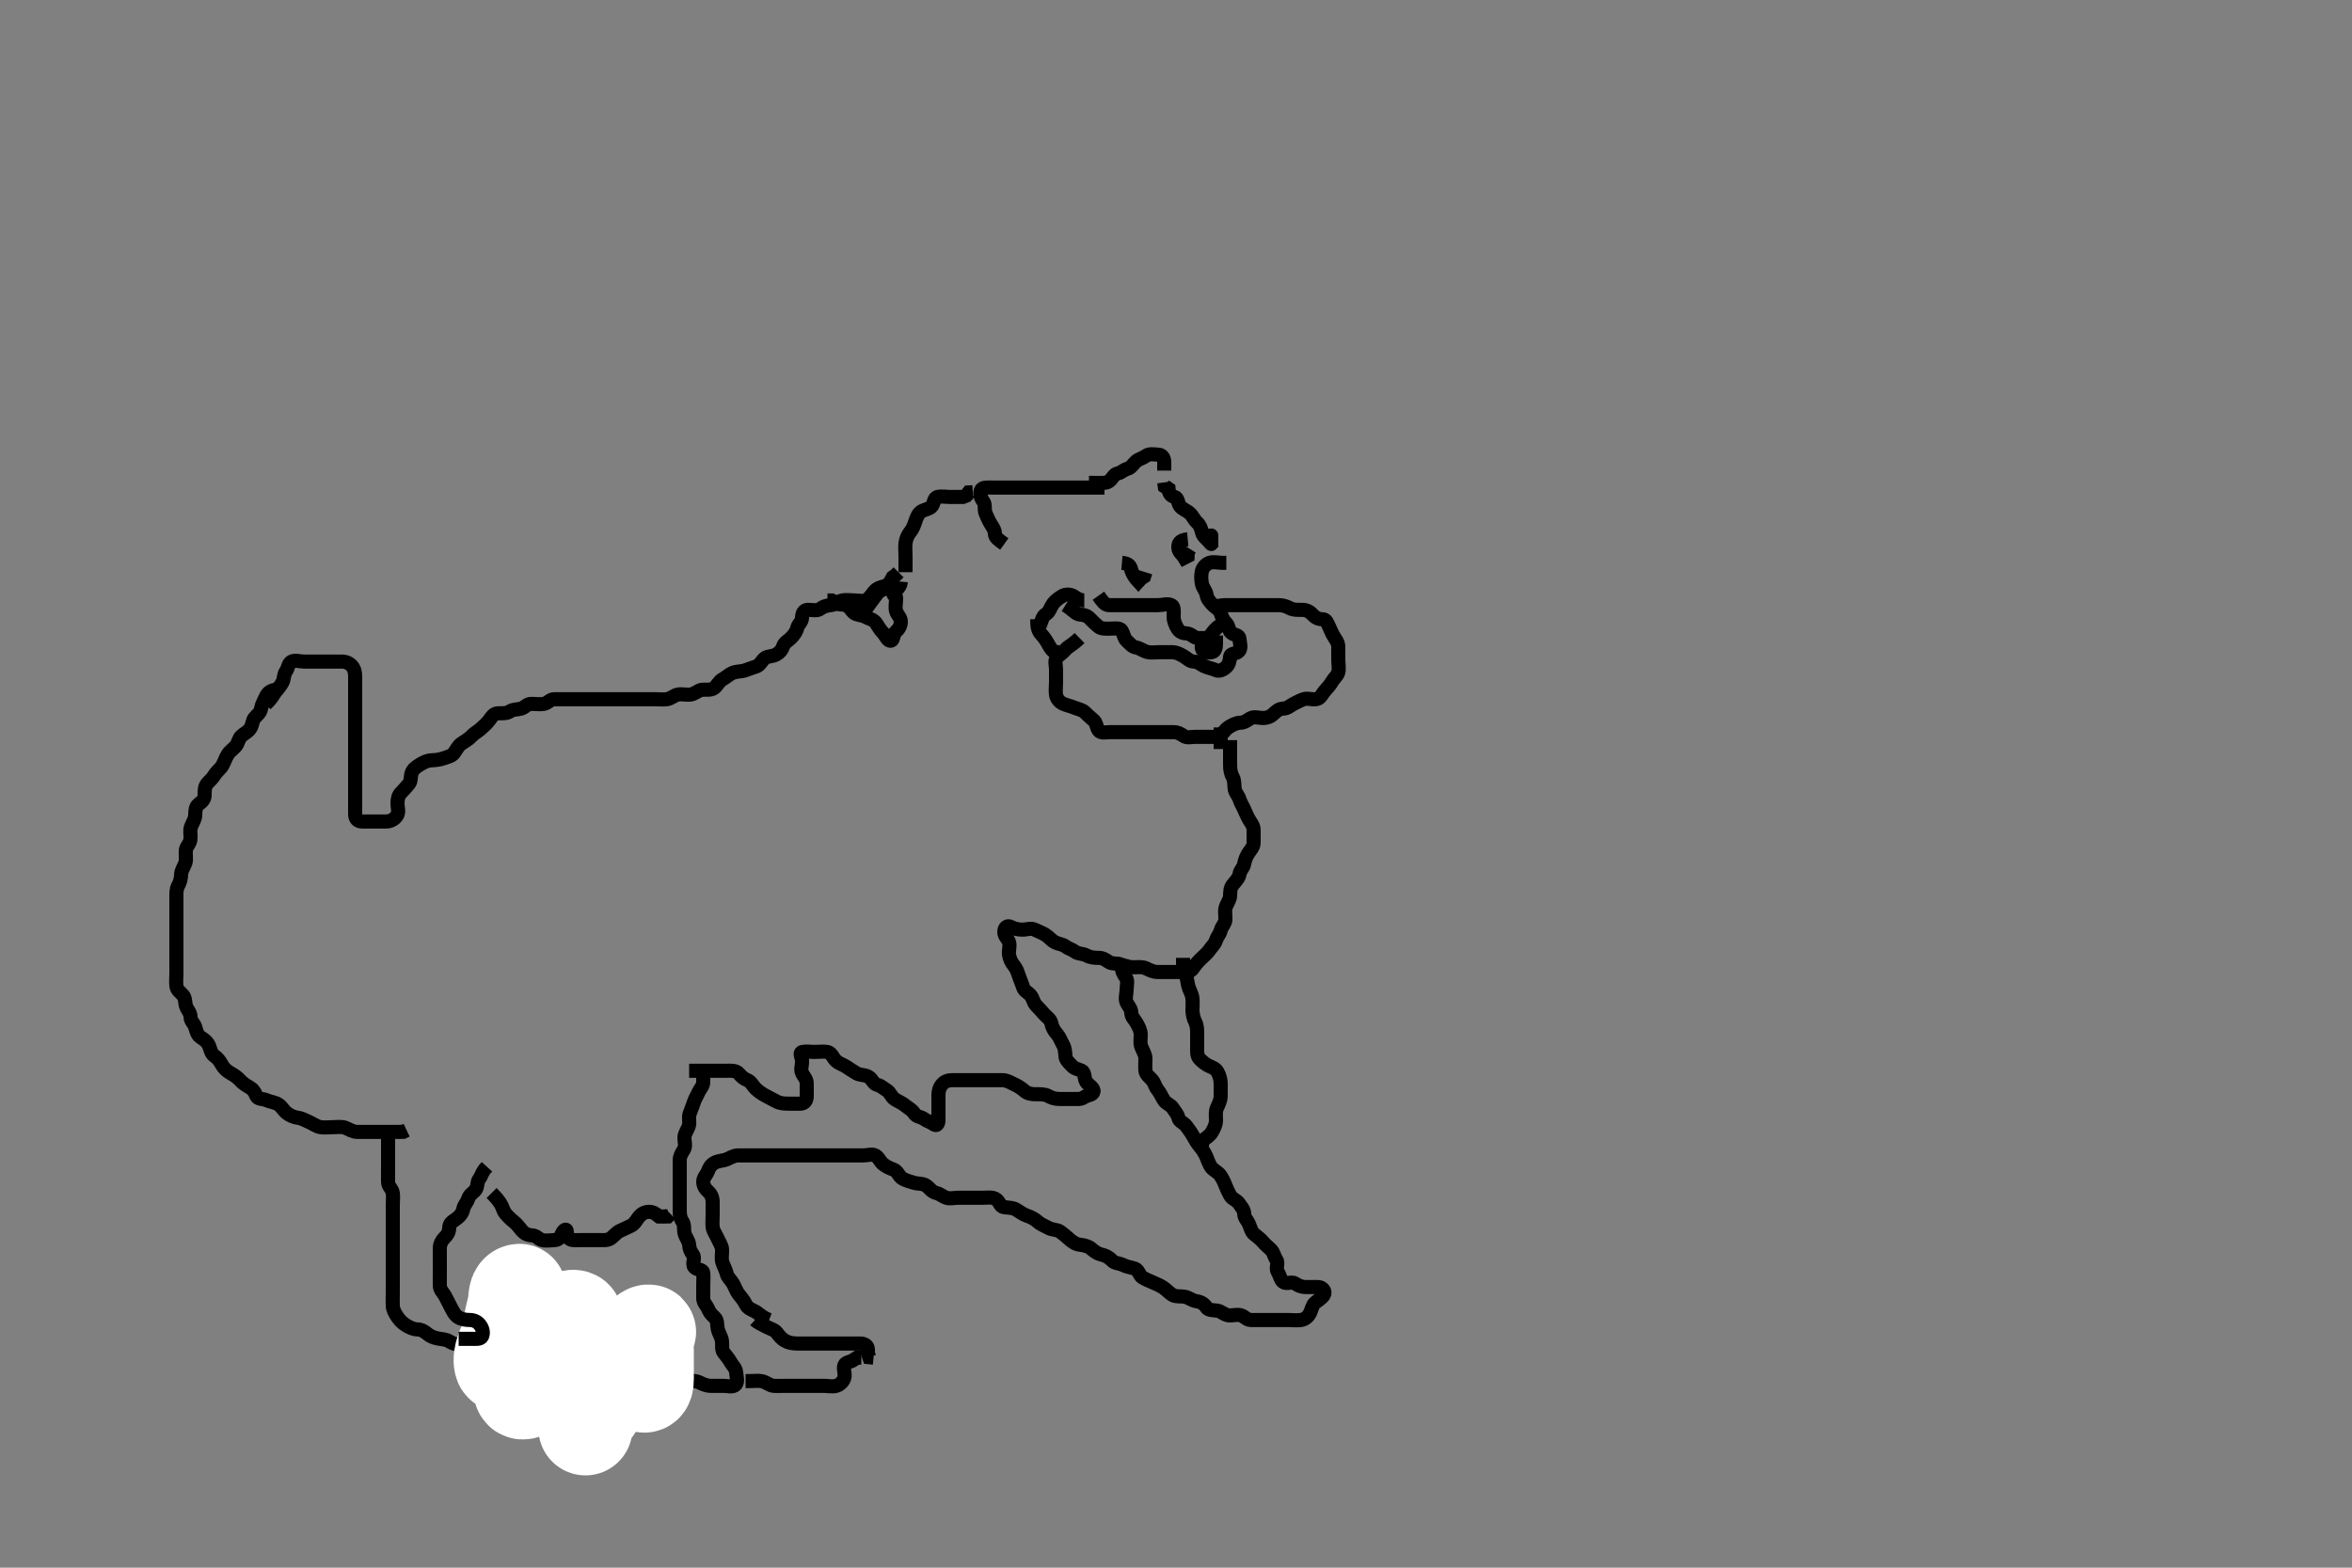 <svg width="500" height="333.333" xmlns="http://www.w3.org/2000/svg" xmlns:svg="http://www.w3.org/2000/svg" xmlns:xlink="http://www.w3.org/1999/xlink">
 <rect width="100%" height="100%" fill="#808080" stroke="none"/>
 <!-- Created with SVG-edit - http://svg-edit.googlecode.com/ -->
 <g display="inline" class="layer">
  <title>Layer 1</title>
  <path t="0,210,211,241,281,313,327,388,412,436,482,546,592,602,617,632,638,638,678,708,751,764,780,794,959,1028,1115,1125,1192,1224,1318,1348,1396,1396,1426,1458,1482,1489,1512,1528,1544,1552,1552,1574,1590,1606,1630,1644,1668,1684,1708,1708,1722,1730,1746,1770,1808,1824,1864,1893,1894,1918,1926,1956,2058,2120,2136,2144,2168,2168,2198,2198,2230,2268,2338,2379,2404,2440,2440,2464,2473,2502,2525,2533,2542,2565,2588,2596,2612,2620,2628,2723,2731,2744,2744,2760,2760,2760,2776,2792,2831,2846,2846,2892,2940,2956,2971,2985,2986,3017,3025,3025,3080,3090,3097,3112,3112,3121,3190,3220,3231,3237,3252,3274,3283,3313,3329,3416,3426,3435,3440,3455,3455,3456,3462,3462,3477,3515,3533,3548,3555,3564,3564,3571,3572,3580,3593,3602,3610,3625,3641,3642,3651,3658,3663,3671,3687,3695,3696,3704,3712,3728,3743,3765,3782,3782,3789,3797,3805,3813,3819,3827,3827,3835,3835,3843,3852,3859,3860,3867,3905,3921,3945,3961,3970,3976,3991,4001,4016,4023,4047,4061,4077,4101,4117,4147,4163,4218,4251,4258,4304,4320,4374,4390,4398,4414,4430,4530,4539,4540,4547,4562,4570,4578,4623,4648,4656,4686,4734,4750,4764,4787,4795,4803,4820,4841,4857,5006" d="M56.5,149.667C57.667,148.667 57.924,147.976 58.5,147.188C58.968,146.547 59.555,145.964 60,145.167C60.446,144.368 60.277,143.451 60.784,142.751C61.286,142.057 61.245,141.098 61.936,140.703C62.687,140.273 63.7,140.667 64.6,140.667C65.5,140.667 66.3,140.667 67.2,140.667C68.1,140.667 69,140.667 69.9,140.667C70.8,140.667 71.7,140.667 72.6,140.667C73.5,140.667 74.252,140.98 74.784,141.583C75.35,142.225 75.5,142.967 75.5,143.867C75.5,144.767 75.5,145.667 75.5,146.467C75.5,147.367 75.5,148.267 75.5,149.167C75.5,150.067 75.5,150.967 75.5,151.867C75.5,152.767 75.5,153.667 75.5,154.467C75.5,155.367 75.5,156.267 75.5,157.167C75.5,158.067 75.5,158.967 75.5,159.867C75.5,160.767 75.5,161.667 75.5,162.467C75.5,163.367 75.5,164.267 75.5,165.167C75.5,166.067 75.5,166.967 75.5,167.867C75.5,168.767 75.5,169.667 75.5,170.467C75.5,171.367 75.495,172.267 75.5,173.167C75.505,174.056 76.021,174.656 76.9,174.667C77.804,174.677 78.821,174.667 79.5,174.667C80.478,174.667 81.299,174.694 82.2,174.667C83.144,174.638 83.918,174.112 84.379,173.445C84.883,172.715 84.5,171.667 84.5,170.867C84.5,169.967 84.662,169.15 85.216,168.583C85.874,167.909 86.363,167.341 86.925,166.692C87.435,166.104 87.232,165.224 87.504,164.371C87.766,163.551 88.502,163.057 89.204,162.614C89.976,162.127 90.803,161.706 91.667,161.667C92.52,161.628 93.509,161.525 94.289,161.241C95.024,160.974 96.065,160.759 96.5,160.146C96.996,159.447 97.424,158.573 98.1,158.103C98.906,157.543 99.612,157.187 100.147,156.614C100.787,155.929 101.533,155.541 102.1,155.056C102.847,154.418 103.568,153.724 103.979,153.167C104.584,152.348 104.936,151.685 105.911,151.667C106.821,151.65 107.708,151.749 108.439,151.241C109.099,150.783 109.935,150.91 110.796,150.662C111.563,150.441 112.021,149.677 112.9,149.667C113.8,149.656 114.713,149.816 115.6,149.667C116.452,149.522 116.935,148.685 117.8,148.667C118.701,148.648 119.667,148.667 120.336,148.667C121.101,148.667 122.289,148.667 123.015,148.667C123.979,148.667 124.9,148.667 125.8,148.667C126.7,148.667 127.6,148.667 128.5,148.667C129.257,148.667 130.153,148.667 131.016,148.667C131.979,148.667 132.9,148.667 133.8,148.667C134.7,148.667 135.6,148.667 136.5,148.667C137.3,148.667 138.2,148.667 139.1,148.667C140,148.667 140.911,148.799 141.8,148.662C142.731,148.518 143.269,147.815 144.2,147.671C145.089,147.534 146.013,147.809 146.9,147.656C147.733,147.513 148.486,146.755 149.2,146.671C150.094,146.567 151.13,146.852 151.889,146.231C152.527,145.708 152.835,144.86 153.6,144.445C154.317,144.057 154.962,143.423 155.675,143.103C156.59,142.692 157.653,142.848 158.5,142.5C159.171,142.224 159.963,142.006 160.889,141.656C161.621,141.379 161.904,140.474 162.584,139.951C163.195,139.481 164.201,139.612 165,139.167C165.797,138.722 166.226,138.185 166.505,137.371C166.784,136.556 167.638,136.217 168.216,135.583C168.805,134.936 169.288,134.36 169.501,133.468C169.681,132.718 170.481,132.231 170.5,131.367C170.519,130.468 170.856,129.695 171.7,129.667C172.599,129.636 173.654,129.989 174.379,129.445C175.022,128.963 175.704,128.749 176.6,128.667C177.511,128.583 178.038,127.905 179,127.688C179.878,127.489 180.8,127.667 181.7,127.667C182.6,127.667 183.649,128.004 184.333,127.5C184.986,127.019 185.408,126.282 185.925,125.692C186.485,125.054 187.233,124.859 188.1,124.631C188.956,124.406 189.416,123.468 189.784,122.751L190.475,122.241L191.021,121.688" id="svg_1" stroke-width="3" stroke="#000" fill="none"/>
  <path t="21811,22044,22062,22078,22086,22115,22145,22163,22170,22231,22404,22412,22436,22505,22606,22918,22934,22943,22950,23036,23294,23324,23324,23332,23363,23450,23458,23528,23574,23652,23676,23676,23754,23791,23815,23845,23940,23963,24010,24010,24066,24066,24080,24111,24135,24238" d="M213.5,115.667C212.279,114.788 211.529,114.311 211.5,113.467C211.469,112.567 210.953,111.996 210.557,111.309C210.087,110.495 209.829,109.86 209.521,109.146C209.172,108.339 209.552,107.333 209.075,106.692C208.567,106.01 208.195,105.109 208.511,104.277C208.787,103.548 209.9,103.667 210.8,103.667C211.7,103.667 212.6,103.667 213.5,103.667C214.3,103.667 215.2,103.667 216.1,103.667C217,103.667 217.9,103.667 218.8,103.667C219.7,103.667 220.6,103.667 221.5,103.667C222.3,103.667 223.2,103.667 224.1,103.667C225,103.667 225.9,103.667 226.8,103.667C227.701,103.667 228.667,103.667 229.5,103.667C230.333,103.667 231.196,103.667 232.1,103.667L233,103.667L233.9,103.667L234.8,103.667" id="svg_3" stroke-width="3" stroke="#000" fill="none"/>
  <path t="26267,26578,26805,27039,27081,27405,27453,27499,27515,27531,27547,27568,27671,27687,27749,27758,28240,28241,28263,28491,28514,28576,28919,29160" d="M231.5,102.667C234.089,102.667 235.109,102.834 235.796,102.309C236.546,101.736 236.732,100.849 237.6,100.666C238.392,100.5 238.882,99.877 239.699,99.665C240.499,99.457 240.926,98.589 241.525,98.092C242.14,97.582 242.948,97.425 243.584,96.951C244.353,96.377 245.3,96.648 246.2,96.667C247.065,96.685 247.495,97.371 247.5,98.267L247.5,99.167L247.5,100.067" id="svg_4" stroke-width="3" stroke="#000" fill="none"/>
  <path t="33149,33286,33326,33342,33351,33396,33412,33428,33442,33458,33520,33531,33544,33662,33864,34192,34201,34238,34364,34402,34536,34652,34652,34800,34824,34918,35004,35018,35018,35090,35090,35096,35144,35167,35181,35197,35253,35260,35276,35370,35378,35456,35526,35526,35932,38312,38329,38436,38616,39006,39021,39029,39059,39606,39606,40136,40168,40176,40316,40526,40660,40682,40808,40861,40940,40949,40988,41181,41222,41548,44265,44265,44272,45303,45324,45340,45676,46215,46362,46558,47058,47080,47136" d="M226.5,128.667C228.215,129.751 228.715,130.606 229.6,130.667C230.498,130.728 231.171,130.95 231.721,131.545C232.31,132.182 232.926,132.744 233.525,133.241C234.14,133.751 235.1,133.667 236,133.667C236.9,133.667 238.067,133.413 238.464,134.103C238.893,134.848 238.947,135.72 239.525,136.241C240.163,136.815 240.66,137.538 241.5,137.667C242.295,137.788 243.037,138.414 243.9,138.631C244.774,138.85 245.701,138.667 246.667,138.667C247.5,138.667 248.333,138.65 249.196,138.667C250.101,138.685 250.894,139.101 251.699,139.583C252.442,140.028 252.935,140.648 253.8,140.667C254.698,140.686 255.25,141.29 256.021,141.646C256.819,142.015 257.612,142.109 258.5,142.5C259.158,142.79 259.974,142.463 260.667,141.833C261.266,141.288 261.411,140.562 261.5,139.667C261.584,138.821 262.774,139.12 263.379,138.445C263.97,137.785 263.537,136.666 263.5,135.867C263.457,134.949 262.519,135.132 261.785,134.581C261.169,134.119 261.29,133.108 260.621,132.445C260.005,131.835 259.774,131.185 259.496,130.371C259.216,129.556 258.362,129.217 257.784,128.583C257.195,127.936 256.635,127.375 256.499,126.467C256.377,125.659 255.7,125.014 255.521,124.167C255.335,123.286 255.305,122.345 255.501,121.468C255.682,120.661 256.374,119.941 257.111,119.677C257.948,119.378 258.9,119.667 259.8,119.667L260.7,119.667" id="svg_5" stroke-width="3" stroke="#000" fill="none"/>
  <path t="50711,50926,50926,50958,50966,50981,51122,51308,51480,51520,51582,51690,51706,51776,51784,51924,52058,52104,52308,52604,52798" d="M257.5,115.667C256.5,114.5 255.75,114.121 255.521,113.167C255.313,112.301 255.053,111.613 254.475,111.092C253.837,110.518 253.583,109.718 252.889,109.103C252.231,108.518 251.369,108.291 250.853,107.614C250.351,106.956 250.494,105.888 249.699,105.668C248.815,105.423 248.501,104.865 248.415,103.952L247.622,103.445L247.5,102.567" id="svg_6" stroke-width="3" stroke="#000" fill="none"/>
  <polyline timestamps="54781,55108" startTime="1501999406818" id="svg_7" points="257.5,115.667 257.5,113.867 " stroke-linecap="round" stroke-width="3" stroke="#000" fill="none"/>
  <path t="56264,57345,57362,57362,57386" d="M255.5,113.667C257.333,113.833 257.5,114.667 257.5,115.467L257.5,116.367" id="svg_8" stroke-width="3" stroke="#000" fill="none"/>
  <path t="60406,60848,60857,61199,61301,61302,61388,61487,61629,61630,61638,61707,61730,62628,62666,62744,62854" d="M230.5,127.667C229.699,127.667 229.049,127.336 228.333,126.833C227.638,126.345 226.57,126.274 225.785,126.752C224.982,127.242 224.282,127.781 223.857,128.371C223.288,129.162 223.104,130.115 222.4,130.545C221.623,131.021 221.499,131.865 221.216,132.583L220.536,133.103" id="svg_9" stroke-width="3" stroke="#000" fill="none"/>
  <path t="64831,65124,65157,65194,65350,65374,65404,65436,65436,65468,65490,65530,65562,65592,65646,65656,65716,65756,65842,65888,65936,65974,65975,65984,66029,66053,66059,66076,66093,66256,66270,66380,66404,66420,66434,66450,66495,66535,66543,66622,66622,66724,66734,66734,66738,66739,66746,66856,66880,66880,66894,66966,67036,67036,67074,67083,67136,67222,67246,67270,67279,67293,67308,67402,67504,67518,67542,67590,67605,67615,67620,67635,67651,67651,67689,67730,67737,67800,67824,67839,67848,67893,67916,67939,68058,68073,68166,68174,68184,68184,68314,68347,68354,68355,68363,68370,68456,68478,68486,68555,68580,68612,68682,68712,68720,68791,68801,68815,68830,68883,68916,68986,69008,69018,69025,69072,69086,69117,69149,69163,69187,69219,69219,69257,69281,69297,69313,69406,69406,69454,69508,69508,69524,69594,69656,69675,69704,69709,69733,69765" d="M229.5,135.667C228,137.146 227.053,137.454 226.525,138.103C225.932,138.832 225.241,139.143 224.667,139.833C224.123,140.487 224.5,141.467 224.5,142.367C224.5,143.267 224.5,144.167 224.5,145.067C224.5,145.967 224.35,146.879 224.5,147.766C224.644,148.619 225.309,149.333 226.021,149.646C226.826,150 227.607,150.12 228.5,150.5C229.252,150.82 230.048,150.883 230.667,151.5C231.286,152.118 231.917,152.651 232.5,153.167C233.138,153.73 233.03,154.531 233.557,155.309C234.02,155.993 235.2,155.667 236.1,155.667C237,155.667 237.9,155.667 238.8,155.667C239.7,155.667 240.6,155.667 241.5,155.667C242.3,155.667 243.136,155.667 244.157,155.667C244.905,155.667 245.899,155.667 246.664,155.667C247.615,155.667 248.6,155.667 249.5,155.667C250.3,155.667 250.887,155.981 251.667,156.5C252.374,156.971 253.3,156.667 254.2,156.667C255.1,156.667 256,156.667 256.9,156.667C257.8,156.667 258.79,156.815 259.447,156.314C260.124,155.798 260.502,155.057 261.204,154.614C261.976,154.127 262.799,153.695 263.7,153.667C264.599,153.638 265.109,153.159 265.857,152.724C266.588,152.299 267.6,152.667 268.5,152.667C269.3,152.667 270.042,152.44 270.721,151.788C271.301,151.231 271.935,150.685 272.8,150.667C273.698,150.647 274.239,150.059 274.936,149.703C275.786,149.268 276.374,148.941 277.111,148.677C277.948,148.378 278.911,148.8 279.8,148.662C280.73,148.518 280.945,147.702 281.584,146.952C282.152,146.286 282.73,145.706 283.147,144.967C283.567,144.222 284.314,143.679 284.496,142.962C284.715,142.094 284.5,141.167 284.5,140.267C284.5,139.367 284.5,138.467 284.5,137.567C284.5,136.667 284.017,136.059 283.585,135.381C283.092,134.608 282.892,133.927 282.536,133.231C282.101,132.381 281.979,131.679 281.1,131.667C280.205,131.654 279.515,131.25 279,130.667C278.436,130.029 277.699,129.667 276.8,129.667C275.9,129.666 274.961,129.727 274.2,129.314C273.454,128.909 272.7,128.667 271.8,128.667C270.9,128.666 270,128.667 269.089,128.667C268.179,128.667 267.325,128.667 266.385,128.667C265.5,128.667 264.7,128.667 263.8,128.667C262.9,128.667 262,128.667 261.1,128.667C260.2,128.667 259.301,128.668 258.557,129.024L258.496,129.962" id="svg_10" stroke-width="3" stroke="#000" fill="none"/>
  <path t="70756,70967,70990,71108,71130,71318,71334,71334,71350,71512,71662" d="M220.5,131.667C220.5,133.467 220.703,134.141 221.333,134.833C221.879,135.433 222.347,136.071 222.784,136.867C223.14,137.515 223.584,138.381 224.301,138.665L225.2,138.667" id="svg_11" stroke-width="3" stroke="#000" fill="none"/>
  <path t="73010,73431,73449,73470,73681,73712,73743,73760,73760,73790,73814,73862,73862,73945,73994,74010,74016,74047,74055,74071,74079,74142,74158,74187,74227,74250,74281,74289,74313,74414,74423" d="M192.5,121.667C192.5,119.867 192.5,119.067 192.5,118.167C192.5,117.267 192.393,116.36 192.501,115.467C192.613,114.547 192.981,113.728 193.553,113.024C194.055,112.405 194.332,111.63 194.585,110.867C194.842,110.094 195.207,109.095 195.936,108.703C196.776,108.25 197.578,108.241 198.075,107.641C198.585,107.026 198.497,105.851 199.301,105.668C200.178,105.469 201.1,105.667 202,105.667C202.9,105.667 203.8,105.667 204.699,105.665L205.416,105.383L205.936,104.703L206.796,104.662" id="svg_12" stroke-width="3" stroke="#000" fill="none"/>
  <path t="88963,89212,89220,89229,89253,89282,89282,89291,89299,89329,89351" d="M189.5,124.667C187.9,125.241 186.93,125.589 186.5,126.188C185.928,126.985 185.406,127.591 184.936,128.267C184.376,129.072 183.925,129.692 183.505,130.371L183.464,131.231" id="svg_14" stroke-width="3" stroke="#000" fill="none"/>
  <path t="90898,91458,91796,91796,92565,92583,92589,92598,92615,92800,93502,93510,93526,93542,93549,93573,93595,94478,94502,94547,94587,94735,94744,94758,94781,94859,94859,94867,94922,95048,95058,95073,95085,95101,95133,95141,95171,95187,95265" d="M191.5,123.667C191.333,125.5 189.709,125.585 189.914,126.314C190.051,126.8 190.5,126.376 190.5,127.267C190.5,128.167 190.257,129.101 190.505,129.962C190.725,130.73 191.5,131.277 191.5,132.167C191.5,133.056 191.085,133.751 190.447,134.314C189.852,134.84 189.989,136.004 189.489,136.205C188.749,136.503 188.285,135.118 187.667,134.5C187.048,133.882 186.737,133.21 186.215,132.468C185.665,131.686 184.801,131.612 184,131.167C183.201,130.722 182.197,130.832 181.553,130.314C180.941,129.822 180.563,128.892 179.796,128.671C178.935,128.424 178.021,128.646 177.447,128.019L176.796,127.671L175.9,127.667" id="svg_15" stroke-width="3" stroke="#000" fill="none"/>
  <path t="96848,96904,96922,96922,96931,96949" d="M259.5,154.667C259.5,155.688 259.5,156.645 259.5,157.465L259.5,158.367L259.5,159.267" id="svg_16" stroke-width="3" stroke="#000" fill="none"/>
  <path t="110664,110889,110889,110967,111007,111037,111037,111085,111094,111123,111139,111140,111156,111162,111171,111178,111216,111232,111262,111270,111295,111326,111327,111349,111491,111513,111591,111623,111693,111693,112091,112293,112302,112349,112363,112403,112427,112559,112597,112637,112646,112662,112691,112933,112933,112949,112958,112958,112967,113019,113035,113044,113058,113065,113082,113098,113098,113105,113105,113113,113113,113129,113129,113134,113143,113143,113158,113167,113183,113199,113199,113207,113213,113228,113237,113252,113269,113323,113331,113425,113433,113455,113464,113470,113581,113737,113761,113768,113775,113790,113790,113814,113831,113831,113987,114157,114230,114240,114324,114331,114331,114346,114400,114424,114440,114449,114463,114469,114477,114478,114486,114588,114642,114704,114736,114754,114754,114771,114813,114813,114830,114854,114870,114938,114954,114955,114969,114993,115015,115047,115094,115106,115144,115152,115158,115298,115314,115327,115328,115392,115414,115422,115454,115499,115524,115553,115626,115648,115656,115657,115696,115709,115733,115733,115741,115765,115781,115790,115805,115811,115827,115859,115921,115984,116000,116022,116029,116054,116085,116123,116147,116185,116201,116304,116328,116436,116437,116468,116523,116537,116540,116592,116646,116670,116966,116974,116983,116991,116998,116999,117013,117013,117021,117059,117091,117099,117129,117153,117153,117192,117216,117224,117278,117294,117309,117325,117349,117379,117387,117395,117419,117433,117443,117473,117497,117497,117511,117511,117519,117527,117543,117559,117576,117576,117583,117597,117605,117613,117629,117653,117683,117683,117888,117894,117912,117934,117941,117942,117965,117979,117979,117995,118003,118027,118035,118122,118136,118152,118254,118286,118300,118300,118318,118340,118356,118377,118385,118385,118409,118425,118447,118447,118471,118495,118511,118511,118517,118557,118565,118589,118599,118612,118690,119190,119199,119215,119275,119292,119306,119321,119338,119345,119369,119377,119391,119399,119439,119485,119501,119547,119571,119595,119596,119603,119618,119641,119657,119681" d="M146.5,227.667C147.5,227.667 148.3,227.667 149.2,227.667C150.136,227.667 150.984,227.667 151.847,227.667C152.864,227.667 153.7,227.667 154.6,227.667C155.5,227.667 156.448,227.584 157.064,228.277C157.649,228.935 158.083,229.354 158.889,229.677C159.678,229.993 159.989,230.852 160.667,231.5C161.299,232.104 161.904,232.514 162.7,232.951C163.348,233.306 164.199,233.721 165,234.167C165.799,234.611 166.7,234.667 167.6,234.667C168.5,234.667 169.3,234.685 170.2,234.667C171.065,234.649 171.498,233.962 171.5,233.067C171.502,232.167 171.501,231.267 171.5,230.367C171.499,229.468 170.888,228.93 170.536,228.231C170.102,227.369 170.591,226.362 170.499,225.467C170.415,224.654 169.829,223.812 170.6,223.667C171.484,223.5 172.3,223.667 173.2,223.667C174.1,223.667 175.013,223.524 175.9,223.677C176.732,223.821 177.032,224.865 177.667,225.5C178.301,226.135 179.115,226.308 179.821,226.767C180.482,227.196 181.429,227.845 182.125,228.231C182.937,228.68 183.771,228.463 184.613,228.952C185.491,229.461 185.57,230.43 186.5,230.667C187.323,230.877 187.796,231.396 188.6,231.888C189.22,232.268 189.499,233.269 190.204,233.719C190.974,234.21 191.846,234.549 192.475,235.092C193.075,235.61 193.893,235.957 194.379,236.766C194.816,237.496 195.725,237.41 196.379,237.888C197.078,238.399 197.782,238.529 198.447,239.019C199.107,239.506 199.495,239.056 199.5,238.167C199.505,237.256 199.5,236.345 199.5,235.492C199.5,234.552 199.5,233.667 199.5,232.867C199.5,231.967 199.703,231.193 200.333,230.5C200.879,229.9 201.6,229.667 202.5,229.667C203.3,229.667 204.2,229.667 205.1,229.667C206,229.667 206.9,229.667 207.8,229.667C208.7,229.667 209.6,229.667 210.5,229.667C211.3,229.667 212.2,229.656 213.1,229.667C214,229.677 214.736,230.133 215.6,230.545C216.453,230.953 217.06,231.32 217.8,231.962C218.467,232.541 219.3,232.666 220.2,232.667C221.1,232.667 222.035,232.614 222.8,233.019C223.646,233.468 224.3,233.666 225.2,233.667C226.1,233.667 227,233.667 227.9,233.667C228.8,233.667 229.781,233.804 230.447,233.314C231.132,232.811 232.286,232.89 232.458,232.146C232.648,231.327 231.407,230.742 230.936,230.067C230.424,229.333 230.682,228.025 229.979,227.688C229.195,227.312 228.416,227.252 227.853,226.614C227.327,226.019 226.561,225.451 226.5,224.567C226.438,223.669 226.397,222.877 226,222.167C225.503,221.279 225.232,220.451 224.699,219.867C224.042,219.147 223.662,218.352 223.5,217.567C223.326,216.72 222.516,216.25 222,215.667C221.436,215.029 220.938,214.46 220.279,213.788C219.672,213.17 219.649,212.377 219.147,211.719C218.631,211.042 217.741,210.725 217.505,209.962C217.24,209.106 216.882,208.356 216.585,207.467C216.299,206.609 216.102,205.983 215.553,205.309C214.979,204.606 214.648,203.898 214.505,202.967C214.367,202.077 214.789,201.115 214.489,200.277C214.226,199.541 213.496,199.056 213.5,198.167C213.505,197.187 214.131,196.674 214.9,197.092C215.724,197.54 216.6,197.667 217.385,197.667C218.325,197.667 219.123,197.242 220.053,197.703C220.761,198.053 221.432,198.274 222.215,198.752C223.018,199.243 223.454,199.909 224.2,200.314C224.961,200.727 225.844,200.734 226.525,201.241C227.166,201.719 227.901,201.867 228.584,202.383C229.199,202.847 230.2,202.724 231,203.167C231.8,203.609 232.7,203.667 233.6,203.667C234.5,203.667 235.048,204.113 235.785,204.581C236.477,205.021 237.394,204.728 238.325,205.092C239.023,205.365 239.979,205.656 240.9,205.667C241.8,205.677 242.757,205.503 243.6,205.888C244.269,206.194 245.1,206.661 246,206.667C246.9,206.672 247.8,206.667 248.7,206.667C249.6,206.667 250.5,206.667 251.3,206.667C252.2,206.667 253.098,206.654 253.553,205.962C254.06,205.191 254.6,204.567 255.2,203.967C255.9,203.267 256.594,202.743 257.064,202.067C257.624,201.261 258.259,200.725 258.496,199.962C258.751,199.14 259.319,198.615 259.499,197.865C259.712,196.973 260.439,196.451 260.5,195.567C260.562,194.669 260.304,193.832 260.557,192.967C260.814,192.089 261.471,191.368 261.5,190.467C261.529,189.567 261.511,188.812 262.111,188.067C262.725,187.304 263.387,186.676 263.499,185.867C263.614,185.03 264.371,184.507 264.5,183.667C264.622,182.871 264.983,182.013 265.475,181.277C265.923,180.608 266.495,180.056 266.5,179.167C266.505,178.267 266.5,177.367 266.5,176.467C266.5,175.567 265.953,174.996 265.557,174.309C265.087,173.495 264.837,172.857 264.521,172.146C264.132,171.269 263.741,170.725 263.504,169.962C263.249,169.14 262.646,168.623 262.501,167.865C262.333,166.983 262.502,166.047 262.075,165.267C261.624,164.444 261.5,163.567 261.5,162.667C261.5,161.867 261.5,160.967 261.5,160.067L261.5,159.167L261.5,158.267L261.5,157.367" id="svg_18" stroke-width="3" stroke="#000" fill="none"/>
  <path t="122679,122893,122894,122909,122913,122917,122926,122933,123011,123020,123044,123057,123073,123097,123097,123120,123134,123205,123213,123230,123240,123254,123261,123277,123315,123315,123339,123376,123385,123409,123417,123431,123455,123478,123487,123525,123541,123581,123582,123659,123673,123713,123751,123775,123775,123783,123791,123806,123807,123815,123821,123821,123846,123915,123939,123949,123964,123964,124000,124024,124049,124070,124079,124087,124087,124095,124110,124126,124148,124156,124211,124251,124251,124267,124283,124283,124289,124297,124313,124345,124369,124383,124391,124399,124408,124424,124431,124431,124439,124453,124461,124469,124478,124494,124501,124508,124517,124523,124531,124547,124547,124555,124563,124571,124587,124587,124595,124617,124633,124657,124673,124679,124695,124703,124727,124735,124743,124751,124757,124765,124781,124781,124789,124797,124805,124821,124843,124860,124883,124883,124892,124937,124961,124990,124991,125031,125047,125063,125069,125085,125117,125187,125188,125249,125273,125343,125362,125376,125429,125430,125437,125460,125467,125485,125639,125787,125803" d="M58.5,146.667C57.5,146.833 56.854,147.37 56.5,148.167C56.145,148.965 55.65,149.771 55.5,150.667C55.36,151.505 54.73,151.972 54.147,152.614C53.621,153.193 53.726,154.075 53.215,154.865C52.696,155.668 51.957,155.891 51.279,156.545C50.7,157.103 50.666,157.969 50.147,158.614C49.656,159.225 48.89,159.669 48.447,160.371C47.96,161.143 47.736,161.934 47.279,162.767C46.908,163.442 46.057,164.032 45.621,164.766C45.156,165.55 44.543,166.011 44,166.667C43.501,167.27 43.502,168.167 43.5,169.067C43.498,169.962 42.955,170.457 42.205,171.024C41.535,171.529 41.519,172.467 41.5,173.367C41.481,174.267 40.882,174.977 40.585,175.867C40.299,176.724 40.597,177.558 40.489,178.481C40.378,179.441 39.601,179.989 39.521,180.688C39.396,181.774 39.668,182.703 39.415,183.467C39.158,184.239 38.519,185.066 38.5,185.967C38.481,186.866 38.258,187.62 37.853,188.367C37.439,189.128 37.5,190.067 37.5,190.967C37.5,191.867 37.5,192.767 37.5,193.667C37.5,194.467 37.5,195.367 37.5,196.267C37.5,197.167 37.5,198.067 37.5,198.967C37.5,199.867 37.5,200.767 37.5,201.552C37.5,202.492 37.5,203.5 37.5,204.256C37.5,205.167 37.5,206.067 37.5,206.967C37.5,207.867 37.389,208.774 37.5,209.667C37.612,210.566 38.37,210.987 38.925,211.641C39.439,212.245 39.302,213.189 39.557,213.957C39.815,214.734 40.485,215.277 40.5,216.167C40.516,217.146 41.259,217.608 41.495,218.371C41.76,219.228 41.916,220.085 42.699,220.583C43.43,221.048 44.105,221.552 44.447,222.376C44.697,222.977 44.885,224.091 45.6,224.545C46.37,225.034 46.785,225.726 47.147,226.367C47.612,227.187 48.204,227.719 49,228.167C49.795,228.614 50.484,229.083 51,229.667C51.564,230.305 52.296,230.759 53,231.167C53.79,231.624 54.156,232.17 54.511,233.056C54.801,233.78 55.937,233.585 56.701,233.951C57.431,234.3 58.456,234.333 59.257,234.888C59.919,235.346 60.31,236.157 60.936,236.641C61.682,237.219 62.49,237.556 63.3,237.665C64.194,237.786 64.963,238.24 65.8,238.614C66.572,238.959 67.267,239.513 68.1,239.656C68.987,239.809 69.9,239.667 70.8,239.667C71.7,239.667 72.654,239.483 73.5,239.833C74.285,240.158 75,240.656 75.9,240.667C76.8,240.677 77.7,240.667 78.6,240.667C79.5,240.667 80.3,240.667 81.2,240.667C82.1,240.667 83,240.667 83.9,240.667L84.8,240.667L85.699,240.665L86.443,240.309" id="svg_19" stroke-width="3" stroke="#000" fill="none"/>
  <path t="128963,129181,129181,129197,129197,129205,129205,129212,129218,129235,129235,129242,129243,129251,129266,129304,129304,129321,129344,129344,129366,129382,129422,129445,129461,129461,129470,129493,129502,129510,129523,129539,129547,129562,129562,129584,129608,129624,129624,129648,129657,129727,129764,129764,129772,129781,129797,129875,129920,129936,129952,129961,129969,129975,129982,129998,129998,130014,130014,130022,130030,130038,130053,130053,130060,130061,130076,130108,130116,130130,130146,130154,130241,130281,130281,130298,130303,133238,133255,133269,133270,133278,133278,133278,133299,133307,133339,133362,133370,133382,133382,133387,133395,133395,133401,133409,133439,133439,133447,133455,133463,133479,133488,133488,133496,133496,133504,133517,133533,133534,133575,133582,133589,133595,133595,133603,133603,133611,133611,133619,133619,133628,133643,133659,133659,133667,133673,133689,133698,133768,133799,135734,135751,135773,135803,135803,135913,135933,135945,135945,135952,135959,135968,135984,135999,136015,136015,136023,136031,136031,136038,136045,136061,136077,136085,136099,136115,136123,136131,136147,136179,136241,136258,136365,136376,136389,136413,136419,136435,136475,136483,136499,136499,136513,136529,136537,136537,136545,136569,136575,136599,136623,136646,136653,136653,136669,136693,136701,136709,136723,136739,136749,136763,136763,136772,136795,136817,136833,136833,136849,136858,136866,136874,136887,136888,136895,136903,136911,136919,136943,136965,136973,136989,137013,137035,137059" d="M82.5,240.667C82.5,241.667 82.5,242.424 82.5,243.324C82.5,244.268 82.5,245.262 82.5,246.01C82.5,247.031 82.5,247.868 82.5,248.833C82.5,249.667 82.474,250.5 82.5,251.362C82.529,252.311 83.356,252.718 83.5,253.667C83.62,254.458 83.5,255.303 83.5,256.319C83.5,257.014 83.5,258.031 83.5,258.967C83.5,259.867 83.5,260.767 83.5,261.667C83.5,262.467 83.5,263.367 83.5,264.267C83.5,265.167 83.5,266.067 83.5,266.967C83.5,267.867 83.5,268.767 83.5,269.667C83.5,270.467 83.5,271.367 83.5,272.188C83.5,273.151 83.5,274.014 83.5,274.91C83.5,275.867 83.452,276.768 83.5,277.667C83.543,278.47 83.941,279.203 84.447,279.962C84.945,280.707 85.502,281.276 86.204,281.719C86.976,282.206 87.799,282.638 88.7,282.667C89.599,282.695 90.183,283.065 90.857,283.614C91.562,284.188 92.227,284.43 93.153,284.61C94.002,284.774 94.887,284.777 95.561,285.241C96.298,285.749 97.328,285.844 98,286.167C98.815,286.558 99.675,286.632 100.479,287.167C101.144,287.609 102,287.667 102.9,287.667C103.8,287.667 104.7,287.667 105.6,287.667C106.5,287.667 107.3,287.667 108.2,287.667C109.1,287.667 110,287.667 110.911,287.667C111.822,287.667 112.537,287.728 113.5,287.5C114.308,287.309 114.99,286.831 115.979,286.688C116.891,286.555 117.8,286.667 118.7,286.667C119.6,286.667 120.5,286.667 121.3,286.667C122.257,286.667 123.153,286.667 124.016,286.667C124.979,286.667 125.805,286.667 126.821,286.667C127.5,286.667 128.635,286.334 129.379,286.888C130.023,287.368 130.701,287.659 131.667,287.667C132.325,287.672 133.326,287.847 134.089,288.241C134.893,288.656 135.607,289.12 136.5,289.5C137.252,289.82 138.226,289.483 139.1,289.703C139.963,289.92 140.611,290.507 141.385,290.751C142.352,291.055 142.909,291.362 143.899,291.867C144.668,292.259 145.437,292.827 146.089,293.231C146.858,293.706 147.857,293.53 148.7,293.951C149.362,294.281 150.2,294.664 151.1,294.667C152,294.669 152.9,294.667 153.8,294.667C154.7,294.667 155.879,295.058 156.415,294.381C156.923,293.739 156.564,292.664 156.5,291.867C156.416,290.823 155.726,290.397 155.279,289.567C154.929,288.919 154.345,288.233 153.853,287.614C153.338,286.967 153.615,285.955 153.464,285.031C153.322,284.159 152.8,283.528 152.585,282.552C152.373,281.586 152.588,280.712 151.889,280.103C151.157,279.464 150.868,279.064 150.479,278.188C150.163,277.477 149.502,276.962 149.5,276.067C149.498,275.167 149.5,274.267 149.5,273.367C149.5,272.467 149.589,271.562 149.5,270.667C149.416,269.821 148.226,270.12 147.622,269.445C147.03,268.785 147.837,267.518 147.333,266.833C146.853,266.18 146.548,265.565 146.5,264.667C146.457,263.863 145.753,263.129 145.536,262.256C145.316,261.372 145.582,260.459 145.075,259.728C144.617,259.068 144.5,258.267 144.5,257.367C144.5,256.467 144.5,255.567 144.5,254.667C144.5,253.867 144.5,252.967 144.5,252.067C144.5,251.167 144.5,250.267 144.5,249.367C144.5,248.467 144.5,247.567 144.5,246.667C144.5,245.867 144.871,245.238 145.378,244.445C145.857,243.698 145.475,242.666 145.5,241.867C145.529,240.965 146.183,240.243 146.443,239.367C146.671,238.598 146.326,237.628 146.585,236.867C146.887,235.979 147.24,235.228 147.505,234.371C147.741,233.608 148.171,232.983 148.521,232.188C148.834,231.475 149.495,230.962 149.5,230.067L149.5,229.167L149.511,228.267" id="svg_20" stroke-width="3" stroke="#000" fill="none"/>
  <path t="143864,144127,144135,144158,144159,144165,144173,144181,144181,144197,144213,144229,144229,144259,144267,144291,144307,144315,144345,144377,144407,144423,144423,144447,144471,144477,144509,144509,144533,144549,144556,144579,144611,144627,144649,144673,144718,144737,144797,144821,144883,144891,144937,144977,145031,145047,145057,145100,145117,145117,145132,145141,145149,145156,145172,145188,145188,145218,145250,145256,145265,145296,145326,145350,145358,145358,145366,145382,145406,145412,145422,145429,145436,145437,145444,145444,145453,145460,145482,145506,145514,145538,145601,145601,145695,145704,145712,145741,145751,145765,145775,145780,145781,145794,145802,145802,145810,145810,145826,145834,145842,145842,145858,145873,145880,145897,145920,145959,145991,146007,146053,146147,146147,146158,146164,146217,146271,146279,146287,146295,146295,146303,146311,146311,146318,146318,146326,146326,146343,146356,146357,146380,146388,146404,146412,146418,146426,146434,146434,146443,146450,146458,146459,146466,146466,146474,146490,146491,146496,146496,146504,146512,146520,146544,146608,146608,146623,146653,146661,146685,146709,146725,146731,146739,146754,146770,146786,146802,146802,146816,146832,146832,146848,146857,146857,146886,146902,146910,146950,147004,147029,147043,147044,147051,147067,147082,147114,147120,147152,147215,147363,147371,147380,147396,147396,147426,147427,147472,147527,147543,147582,147612,147621,147629,147636,147652,147715,147723,147739,147769,147823,148003,148019,148028,148080,148088,148088,148096,148104,148112,148182,148183,148215,148385,148409,148446,148478,148486,148502,148564,148611,148627,148659,148660,148689,148745,148806,148861,148908,148931,148970,148978,149040,149064,149072,149151,149182,149205,149222,149236,149253,149275,149307,149313,149321,149361,149383,149399,149431,149447,149469,149469,149493,149501,149509,149541,149571,149580,149603,149617,149634,149657,149681,149695,149703,149735,149759,149759,149767,149805,149868,149892,149901,149937,149945,149953,150024,150064,150088,150089,150102,150133,150157,150171,150211,150235,150235,150257,150273,150327,150344,150359,150375,150421,150437,150445,150469,150475,150483,150507,150515,150523,150531,150569,150618,150648,150649,150696" d="M163.5,280.667C161.9,280.056 161.283,279.24 160.5,278.833C159.756,278.447 158.948,278.185 158.553,277.367C158.134,276.501 157.621,275.934 157.021,275.167C156.513,274.517 156.215,273.607 155.853,272.967C155.388,272.146 154.67,271.618 154.501,270.865C154.305,269.987 153.814,269.244 153.557,268.367C153.304,267.501 153.548,266.565 153.5,265.667C153.457,264.863 152.887,264.085 152.525,263.267C152.178,262.482 151.588,261.68 151.505,260.967C151.4,260.073 151.5,259.167 151.5,258.267C151.5,257.367 151.5,256.467 151.5,255.567C151.5,254.667 151.182,253.92 150.584,253.383C149.946,252.809 149.508,252.146 149.5,251.267C149.492,250.371 150.217,249.79 150.489,249.056C150.792,248.241 151.127,247.673 151.9,247.241C152.719,246.784 153.653,246.848 154.5,246.5C155.171,246.224 156,245.677 156.9,245.667C157.8,245.656 158.7,245.667 159.6,245.667C160.5,245.667 161.3,245.667 162.2,245.667C163.1,245.667 164,245.667 164.9,245.667C165.8,245.667 166.7,245.667 167.6,245.667C168.5,245.667 169.3,245.667 170.2,245.667C171.1,245.667 172,245.667 172.9,245.667C173.8,245.667 174.7,245.667 175.6,245.667C176.385,245.667 177.325,245.667 178.016,245.667C179.089,245.667 180,245.667 180.9,245.667C181.8,245.667 182.7,245.667 183.6,245.667C184.5,245.667 185.423,245.281 186.143,245.724C186.88,246.177 187.072,247.065 187.889,247.641C188.548,248.106 189.164,248.401 190,248.708C190.822,249.01 191.078,250.118 191.804,250.557C192.579,251.026 193.472,251.249 194.333,251.5C195.176,251.745 196.168,251.589 196.9,252.103C197.69,252.656 198.036,253.416 199,253.646C199.866,253.852 200.374,254.392 201.111,254.656C201.948,254.956 202.9,254.667 203.8,254.667C204.7,254.667 205.6,254.667 206.5,254.667C207.3,254.667 208.2,254.667 209.1,254.667C210,254.667 211.015,254.465 211.796,255.024C212.477,255.512 212.653,256.577 213.387,256.665C214.319,256.777 215.357,256.792 216,257.188C216.856,257.714 217.475,258.21 218.333,258.5C219.176,258.784 219.991,259.197 220.6,259.767C221.191,260.319 222.118,260.658 222.9,261.092C223.72,261.547 224.726,261.409 225.379,261.888C226.08,262.402 226.625,262.859 227.3,263.468C227.924,264.03 228.701,264.575 229.6,264.667C230.386,264.747 231.388,265 231.931,265.468C232.675,266.11 233.38,266.597 234.103,266.751C235.106,266.964 235.78,267.377 236.439,268.056C237.016,268.651 237.945,268.571 238.7,268.951C239.567,269.386 240.339,269.457 241.2,269.724C242.066,269.993 242.198,271.218 242.857,271.61C243.666,272.09 244.309,272.333 245.021,272.646C245.816,272.996 246.5,273.279 247.204,273.719C247.878,274.14 248.515,274.878 249.2,275.31C249.951,275.782 250.998,275.559 251.847,275.724C252.773,275.903 253.49,276.556 254.3,276.665C255.194,276.786 255.971,277.192 256.447,277.962C256.85,278.614 257.805,278.576 258.7,278.668C259.513,278.752 260.153,279.467 261,279.646C261.881,279.832 262.839,279.396 263.796,279.671C264.563,279.892 265.021,280.656 265.9,280.667C266.8,280.677 267.7,280.667 268.6,280.667C269.5,280.667 270.257,280.667 271.153,280.667C272.016,280.667 272.979,280.667 273.9,280.667C274.8,280.667 275.713,280.816 276.6,280.666C277.452,280.522 278.108,279.927 278.464,279.231C278.899,278.381 278.915,277.583 279.553,277.019C280.148,276.494 280.984,276.06 281.415,275.381C281.907,274.607 281.144,273.695 280.3,273.667C279.401,273.636 278.5,273.667 277.7,273.667C276.8,273.667 276.052,273.425 275.416,272.951C274.647,272.377 273.52,273.132 272.785,272.581C272.169,272.119 272.129,271.238 271.621,270.445C271.143,269.698 271.837,268.518 271.333,267.833C270.853,267.18 270.819,266.369 270.215,265.751C269.607,265.129 269.02,264.727 268.447,264.024C267.945,263.406 267.182,262.92 266.584,262.383C265.946,261.809 265.868,261.064 265.479,260.188C265.163,259.477 264.513,258.962 264.5,258.067C264.487,257.187 263.849,256.617 263.447,255.962C262.974,255.19 261.928,254.96 261.536,254.231C261.129,253.473 260.783,252.789 260.511,252.056C260.208,251.241 259.901,250.658 259.447,249.962C258.952,249.204 258.042,248.889 257.525,248.231C257.016,247.583 256.758,246.632 256.416,245.867C256.084,245.123 255.525,244.277 255,243.667C254.475,243.056 254.044,242.285 253.584,241.468C253.189,240.765 252.69,240.14 252.215,239.468C251.663,238.688 250.667,238.5 250.5,237.667C250.333,236.833 249.728,236.312 249.279,235.567C248.903,234.945 247.897,234.667 247.447,233.962C246.956,233.193 246.612,232.326 246.075,231.692C245.572,231.099 245.467,230.297 244.925,229.641C244.426,229.036 243.584,228.512 243.5,227.667C243.421,226.871 243.51,225.967 243.5,225.067C243.49,224.166 242.957,223.463 242.622,222.567C242.303,221.716 242.518,220.866 242.5,219.967C242.482,219.066 242.044,218.285 241.584,217.468C241.189,216.765 240.519,216.231 240.5,215.367C240.481,214.468 239.888,213.93 239.536,213.231C239.102,212.369 239.5,211.367 239.5,210.467C239.5,209.567 239.837,208.518 239.333,207.833C238.853,207.18 238.5,206.567 238.5,205.667L238.5,204.867L238.5,203.967" id="svg_21" stroke-width="3" stroke="#000" fill="none"/>
  <path t="155707,155960,155992,156015,156037,156047,156048,156093,156131,156163,156173,156209,156225,156225,156241,156249,156263,156295,156365,156505,156529,156562,156562,156576,156631,156890,156896,157013,157457,157473,157498,157507,157621,157753" d="M160.5,280.667C161.204,281.314 162.123,281.648 162.9,282.092C163.624,282.506 164.634,282.705 165.143,283.371C165.661,284.049 166.127,284.661 166.9,285.092C167.719,285.549 168.6,285.667 169.5,285.667C170.3,285.667 171.2,285.667 172.1,285.667C173,285.667 173.9,285.667 174.8,285.667C175.7,285.667 176.6,285.667 177.5,285.667C178.3,285.667 179.2,285.667 180.1,285.667C181,285.667 181.9,285.666 182.8,285.667C183.699,285.667 184.443,286.024 184.5,286.867L184.5,287.767L184.785,288.581L185.7,288.667" id="svg_22" stroke-width="3" stroke="#000" fill="none"/>
  <path t="159018,159283,159299,159308,159329,159377,159398,159398,159410,159454,159493,159509,159571,159641,159665,159674,159674,159735,159759,159768,159789,159867,159883,159892,159915,159939,160031,160165,160175,160179,160188,160203,160251" d="M158.5,293.667C160.3,293.667 161.22,293.51 162,293.688C162.962,293.907 163.594,294.606 164.5,294.667C165.298,294.72 166.2,294.667 167.1,294.667C168,294.667 168.9,294.667 169.8,294.667C170.7,294.667 171.6,294.667 172.5,294.667C173.3,294.667 174.2,294.667 175.1,294.667C176,294.667 176.935,294.91 177.796,294.662C178.563,294.441 179.275,293.73 179.495,292.962C179.743,292.101 179.195,291.109 179.511,290.277C179.787,289.548 180.889,289.656 181.525,289.092L182.204,288.671L183.1,288.667" id="svg_23" stroke-width="3" stroke="#000" fill="none"/>
  <path t="168599,168824,168855,168877,168893,168933,168941,168941,168955,168971,168979,169136,169150,169161,169177,169189,169189,169205,169213,169213,169221,169229,169237,169259,169291,169307,169502,169510,169510,169518,169518,169518,169518,169526,169526,169526,169526,169535,169536,169536,169541,169541,169541,169549,169549,169549,169549,169557,169557,169557,169565,169565,169573,169573,169582,169651,169666,169674,169674,169674,169687,169688,169688,169690,169691,169697,169697,169697,169705,169705,169713,169721,169729,169729,169735,169743,169743,169759,169767,169799,169900,169909,169916,169924,170080,170088,170104,170112,170119,170119,170133,170181,170181,170252,170338,170346,170346,170354,170354,170354,170360,170360,170361,170361,170368,170368,170368,170368,170377,170377,170377,170383,170383,170391,170391,170399,170407,170494,170502,170510,170511,170516,170525,170525,170541,170571,170626,170634,170750,170766,170766,170774,170790,170827,170852,170859,170867,170867,170875,170875,170884,170884,170884,170884,170891,170891,170899,170899,170899,170905,170905,170905,170915,170969,170977,170983,170983,170991,170991,170999,170999,171007,171007,171015,171015,171023,171031,171234,171492" d="M134.5,283.667C135.075,285.267 135.482,286.066 135.5,286.967C135.518,287.866 135.5,288.767 135.5,289.667C135.5,290.467 135.557,291.367 136,292.167C136.443,292.967 136.059,294.404 136.853,294.605C137.606,294.795 137.5,293.256 137.5,292.345C137.5,291.492 137.5,290.552 137.5,289.667C137.5,288.867 137.5,287.967 137.5,287.067C137.5,286.167 137.257,285.232 137.505,284.371C137.725,283.603 138.375,282.912 137.628,283.171C137.008,283.385 136.285,284.421 135.9,285.034C135.483,285.698 135.112,286.43 134.5,287.5C134.109,288.184 133.708,288.818 133.157,289.705C132.664,290.498 132.276,291.224 131.875,291.856C131.216,292.892 130.66,293.474 130.289,293.903C129.491,294.826 129.088,295.342 128.521,296.167C128.148,296.708 127.522,297.745 127.136,298.42C126.702,299.18 126.165,299.888 125.7,300.551C125.061,301.459 124.666,302.158 124.521,303.146C124.39,304.036 124.5,303.843 124.5,302.896C124.5,302.125 124.5,301.264 124.5,300.367C124.5,299.477 124.5,298.624 124.5,297.588C124.5,296.688 124.5,295.667 124.5,294.867C124.5,294.067 124.5,293.071 124.5,292.324C124.5,291.303 124.5,290.467 124.5,289.567C124.5,288.781 124.5,287.841 124.5,286.833C124.5,286.077 124.502,285.167 124.5,284.267C124.498,283.371 123.776,282.575 123.511,283.277C123.196,284.109 123.749,285.103 123.496,285.962C123.274,286.711 122.554,286.118 122.075,285.267C121.666,284.54 121.501,283.781 121.5,282.841C121.499,281.833 121.927,281.346 122.333,280.5C122.643,279.857 121.333,279.822 120.8,280.428C120.217,281.091 119.862,281.949 119.615,282.439C119.011,283.634 118.669,284.33 118.289,285.052C117.903,285.786 117.305,286.848 116.904,287.505C116.525,288.128 116.138,288.694 115.522,289.745C115.124,290.424 114.708,291.269 114.3,292.065C113.906,292.834 113.339,293.603 112.936,294.256C112.416,295.099 111.976,296.084 111.111,296.071C110.462,296.061 110.5,294.833 110.5,294.077C110.5,293.146 110.716,292.138 110.443,291.377C110.142,290.539 109.517,290.056 109.5,289.067C109.485,288.167 109.225,286.934 108.4,287.01C107.636,287.08 107.513,288.367 107.5,289.267C107.487,290.146 106.683,290.666 106.504,289.905C106.3,289.033 106.485,288.243 106.785,287.265C107.049,286.409 107.514,285.505 107.796,284.714C107.989,284.17 108.259,283.358 108.447,282.119C108.55,281.445 108.654,280.497 108.853,279.714C109.062,278.889 109.338,277.834 109.475,276.913C109.588,276.154 109.455,274.571 110.415,274.471C110.54,274.457 110.5,275.5 110.5,276.292C110.5,277.324 110.5,278.071 110.5,279.067C110.5,279.867 110.5,280.866 110.5,281.646C110.5,282.645 110.5,283.465 110.5,284.367L110.5,285.267L110.5,286.195L110.557,286.319" id="svg_24" stroke-width="20" stroke="#fff" fill="none"/>
  <path t="181781,182013,182019,182032,182559,182723,182737,182793,182863,182893,182949,183011,183035,183143,183152,183152,183160,183167,183167,183183,183198,183323,183332,183355,183376,183392,183433,183456,183456,183479,183587,183587,183619,183629,183629,183659,183668,183680,183688,183712,183736,183750,183790,183806,183807,183814,183820,183915,183924,183939,183984,184008,184024,184056,184087,184580,184962,184986,184996" d="M97.5,284.667C98.301,284.667 99.2,284.667 100.1,284.667C101,284.667 102.147,284.851 102.479,284.146C102.854,283.35 102.539,282.338 102,281.667C101.512,281.06 100.795,280.679 99.9,280.667C98.979,280.654 98.121,280.548 97.361,280.056C96.599,279.562 96.216,278.607 95.853,277.967C95.421,277.206 95.034,276.291 94.621,275.567C94.17,274.775 93.529,274.311 93.5,273.367C93.473,272.467 93.5,271.567 93.5,270.667C93.5,269.867 93.5,269.031 93.5,268.014C93.5,267.319 93.479,266.292 93.5,265.345C93.518,264.527 93.916,263.718 94.5,263.167C95.066,262.632 95.481,261.962 95.5,261.067C95.52,260.102 96.176,259.747 96.9,259.231C97.685,258.671 98.296,258.012 98.489,257.067C98.666,256.205 99.252,255.723 99.496,254.962C99.783,254.067 100.341,253.788 100.979,253.146C101.618,252.503 101.341,251.369 101.853,250.719C102.337,250.105 102.511,249.277 103,248.667L103.525,248.092" id="svg_25" stroke-width="3" stroke="#000" fill="none"/>
  <path t="186719,186911,186919,186939,186943,186949,186973,186981,186997,186997,187029,187067,187075,187084,187100,187162,187186,187200,187215,187239,187263,187269,187269,187277,187285,187293,187371,187412,187576,187590,187590,187608,187614,187668,187668,187716,187754,187764,187777,187785,187785,187793,187807,187814,187815,187823,187830,187839,187863,187934,188004,188120,188129,188144,188214,188230,188262,188272" d="M104.5,253.667C105.5,254.667 105.946,255.214 106.415,255.952C106.854,256.643 106.945,257.406 107.447,258.024C108.02,258.727 108.621,259.28 109.215,259.751C109.953,260.336 110.408,261.052 110.925,261.641C111.485,262.279 112.205,262.654 113.1,262.667C113.979,262.679 114.437,263.441 115.204,263.662C116.065,263.91 117.021,263.699 117.983,263.665C118.792,263.637 119.122,263.061 119.521,262.188C119.844,261.48 120.499,261.081 120.5,261.967C120.501,262.865 120.937,263.596 121.685,263.656C122.612,263.73 123.6,263.667 124.5,263.667C125.3,263.667 126.2,263.667 127.1,263.667C128,263.667 128.966,263.802 129.7,263.381C130.387,262.988 130.957,262.106 131.8,261.719C132.569,261.367 133.318,260.994 134.1,260.641C134.911,260.275 135.297,259.384 135.853,258.719C136.398,258.066 137.111,257.667 138,257.667C138.889,257.667 139.5,258.167 140.111,258.656L141,258.667L141.979,258.646L142.525,258.092" id="svg_26" stroke-width="3" stroke="#000" fill="none"/>
  <path t="193030,193729,193745,193745,193815,193901,193925,194089,194095,194767" d="M238.5,119.667C240.333,119.833 240.332,120.703 240.585,121.467C240.842,122.239 241.475,123.056 242,123.625L242.553,123.019L243.216,122.583L243.5,121.667" id="svg_27" stroke-width="3" stroke="#000" fill="none"/>
  <path t="196413,197061,197077,197077,197091,197139,197513,197529,197559,197621" d="M252.5,114.667C250.667,114.833 250.463,115.668 250.5,116.467C250.543,117.384 251.333,117.833 251.784,118.58L252.464,118.231L252.505,117.371L252.925,116.692" id="svg_28" stroke-width="3" stroke="#000" fill="none"/>
  <path t="199744,199907,199907,199915,199923,199930,199939,200027,200352,200431,200461,200595,200617,200773,200782,200797,200945,200953,200961" d="M260.5,132.667C259.5,132.833 258.852,133.232 258.204,133.967C257.621,134.629 257.233,135.364 256.584,135.951C255.954,136.52 255.315,137.045 255.501,137.865C255.684,138.67 256.713,138.817 257.6,138.667C258.451,138.522 258.5,137.467 258.5,136.567L258.5,135.667L258.5,135.139L258.489,136.056" id="svg_29" stroke-width="3" stroke="#000" fill="none"/>
  <path t="203617,203872,203964,204106,204222,204254,204254,204277,204292,204314,204386,204409,204434,204746,205112,205112,205135,205362,205370,205391,205407,205456,205533,205556,205556,205603,205626,205681,205696,205743,205813,205813,205949" d="M233.5,126.667C234.379,127.888 234.856,128.638 235.7,128.667C236.599,128.697 237.5,128.667 238.3,128.667C239.2,128.667 240.1,128.667 241,128.667C241.9,128.667 242.8,128.667 243.7,128.667C244.6,128.667 245.5,128.667 246.3,128.667C247.2,128.667 248.211,128.253 249.064,128.703C249.696,129.036 249.495,130.267 249.5,131.167C249.505,132.067 249.859,132.819 250.216,133.467C250.692,134.33 251.302,134.639 252.2,134.667C253.144,134.696 253.667,135.5 254.5,135.667L255.3,135.667L256.2,135.667" id="svg_30" stroke-width="3" stroke="#000" fill="none"/>
  <path t="214259,214371,214379,214387,214398,214404,214405,214412,214412,214418,214424,214440,214448,214448,214456,214456,214465,214481,214488,214495,214511,214518,214518,214550,214574,214604,214612,214730,214777,214802,214871,214885,214894,214894,214901,214917,214917,214941,214958,214965,214966,214981,214994,215002,215034,215081,215113,215135,215135,215150,215158,215190" d="M251.5,203.667C251.5,205.467 251.498,206.286 251.925,207.067C252.376,207.889 252.407,208.783 252.585,209.552C252.811,210.526 253.335,211.158 253.479,212.146C253.612,213.057 253.489,213.971 253.5,214.833C253.51,215.667 253.754,216.627 254.075,217.256C254.527,218.144 254.5,219.067 254.5,219.967C254.5,220.867 254.5,221.767 254.5,222.667C254.5,223.467 254.382,224.503 255.021,225.146C255.659,225.788 256.25,226.29 257.021,226.646C257.81,227.01 258.44,227.217 258.853,227.967C259.314,228.805 259.5,229.667 259.5,230.467C259.5,231.303 259.504,232.319 259.5,233.014C259.495,234.031 259.047,234.774 258.667,235.667C258.346,236.418 258.51,237.367 258.5,238.267C258.49,239.167 258.08,239.925 257.667,240.667C257.199,241.506 256.5,241.833 255.857,242.371L255.521,243.167L255.489,244.056L254.925,244.692" id="svg_31" stroke-width="3" stroke="#000" fill="none"/>
 </g>
</svg>